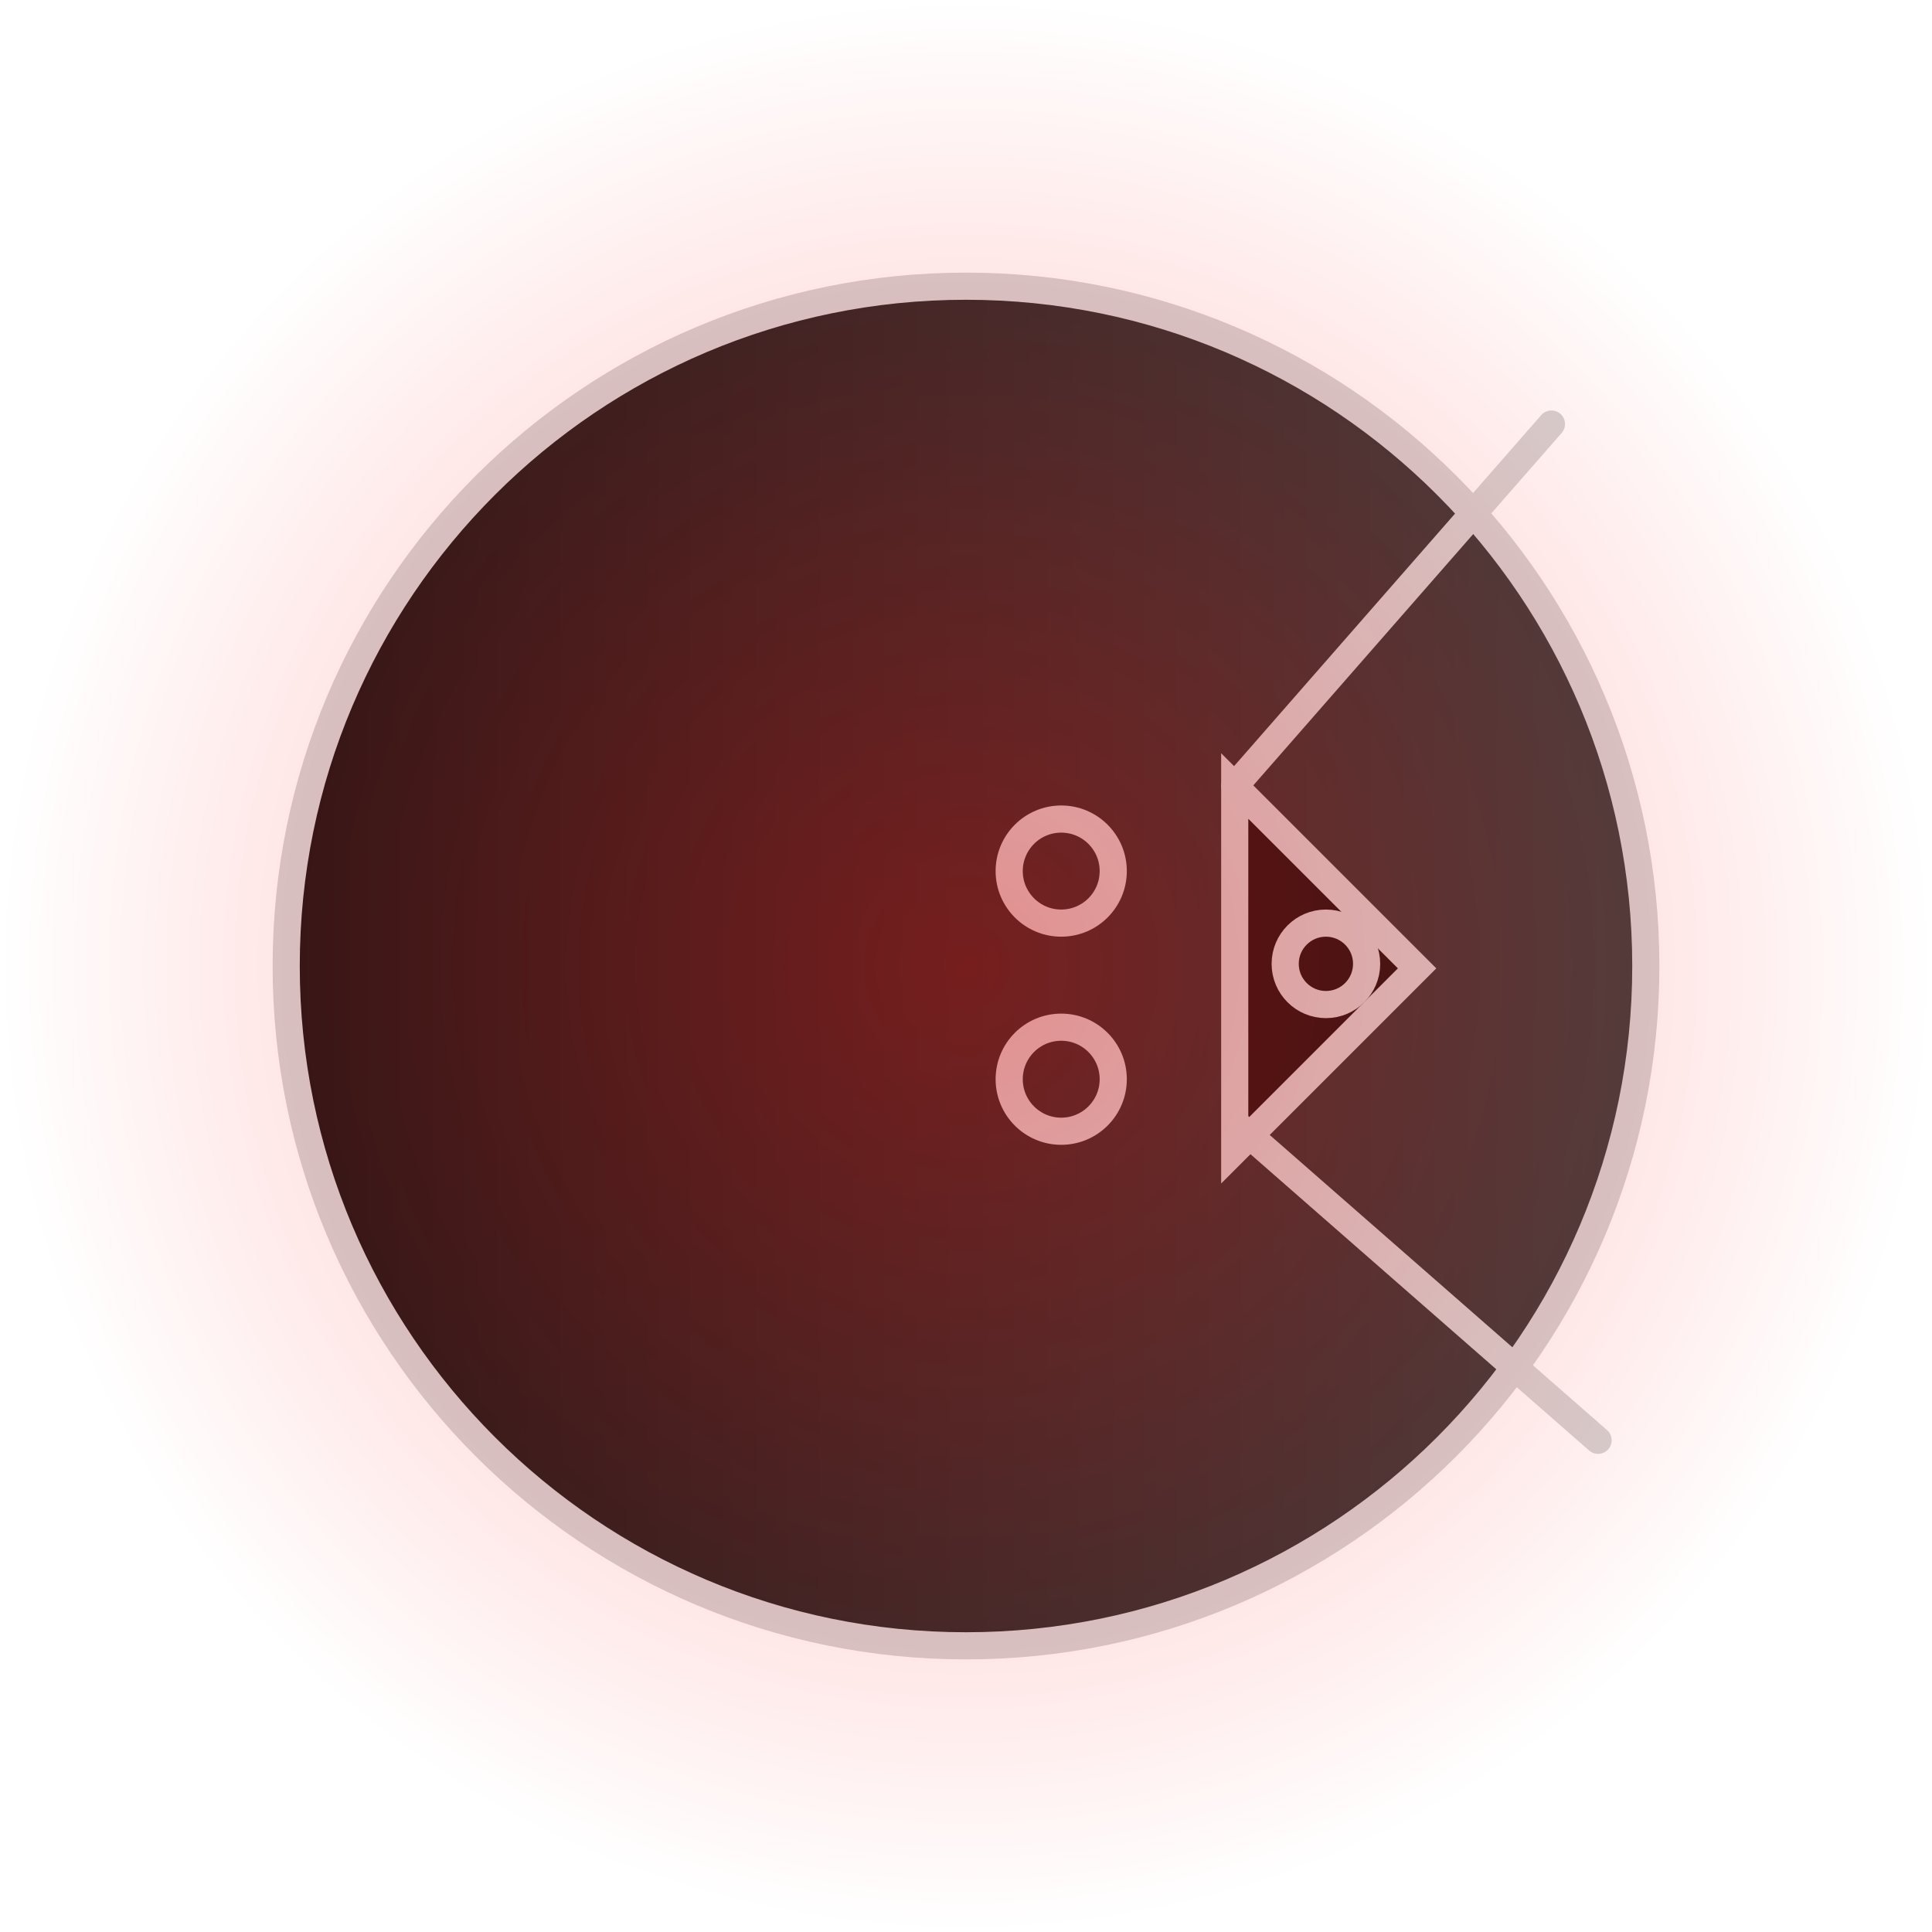 <svg version="1.1" xmlns="http://www.w3.org/2000/svg" xmlns:xlink="http://www.w3.org/1999/xlink" width="142.333" height="142.333" viewBox="0,0,142.333,142.333"><defs><linearGradient x1="189.917" y1="180" x2="290.083" y2="180" gradientUnits="userSpaceOnUse" id="color-1"><stop offset="0" stop-color="#221818"/><stop offset="1" stop-color="#424242"/></linearGradient><radialGradient cx="240" cy="180" r="71.167" gradientUnits="userSpaceOnUse" id="color-2"><stop offset="0" stop-color="#ff0000" stop-opacity="0.331"/><stop offset="1" stop-color="#ff0000" stop-opacity="0"/></radialGradient></defs><g transform="translate(-168.833,-108.833)"><g data-paper-data="{&quot;isPaintingLayer&quot;:true}" fill-rule="nonzero" stroke-linejoin="miter" stroke-miterlimit="10" stroke-dasharray="" stroke-dashoffset="0" style="mix-blend-mode: normal"><path d="M240,129.917c27.66,0 50.083,22.423 50.083,50.083c0,27.66 -22.423,50.083 -50.083,50.083c-27.66,0 -50.083,-22.423 -50.083,-50.083c0,-27.66 22.423,-50.083 50.083,-50.083z" fill="url(#color-1)" stroke="#d4d4d4" stroke-width="2" stroke-linecap="butt"/><path d="M259.797,193.609v-26.87l13.435,13.435z" fill="#221818" stroke="#d4d4d4" stroke-width="2" stroke-linecap="butt"/><path d="M283.13,140.072l-23.333,26.667" fill="none" stroke="#d4d4d4" stroke-width="2" stroke-linecap="round"/><path d="M259.898,191.609l26.667,23.333" fill="none" stroke="#d4d4d4" stroke-width="2" stroke-linecap="round"/><path d="M247.014,169.174c2.117,0 3.833,1.716 3.833,3.833c0,2.117 -1.716,3.833 -3.833,3.833c-2.117,0 -3.833,-1.716 -3.833,-3.833c0,-2.117 1.716,-3.833 3.833,-3.833z" fill="none" stroke="#d4d4d4" stroke-width="2" stroke-linecap="butt"/><path d="M247.014,184.507c2.117,0 3.833,1.716 3.833,3.833c0,2.117 -1.716,3.833 -3.833,3.833c-2.117,0 -3.833,-1.716 -3.833,-3.833c0,-2.117 1.716,-3.833 3.833,-3.833z" fill="none" stroke="#d4d4d4" stroke-width="2" stroke-linecap="butt"/><path d="M266.514,176.84c1.657,0 3,1.343 3,3c0,1.657 -1.343,3 -3,3c-1.657,0 -3,-1.343 -3,-3c0,-1.657 1.343,-3 3,-3z" fill="none" stroke="#d4d4d4" stroke-width="2" stroke-linecap="butt"/><path d="M168.833,180c0,-39.304 31.862,-71.167 71.167,-71.167c39.304,0 71.167,31.862 71.167,71.167c0,39.304 -31.862,71.167 -71.167,71.167c-39.304,0 -71.167,-31.862 -71.167,-71.167z" fill="url(#color-2)" stroke="none" stroke-width="0" stroke-linecap="butt"/></g></g></svg>